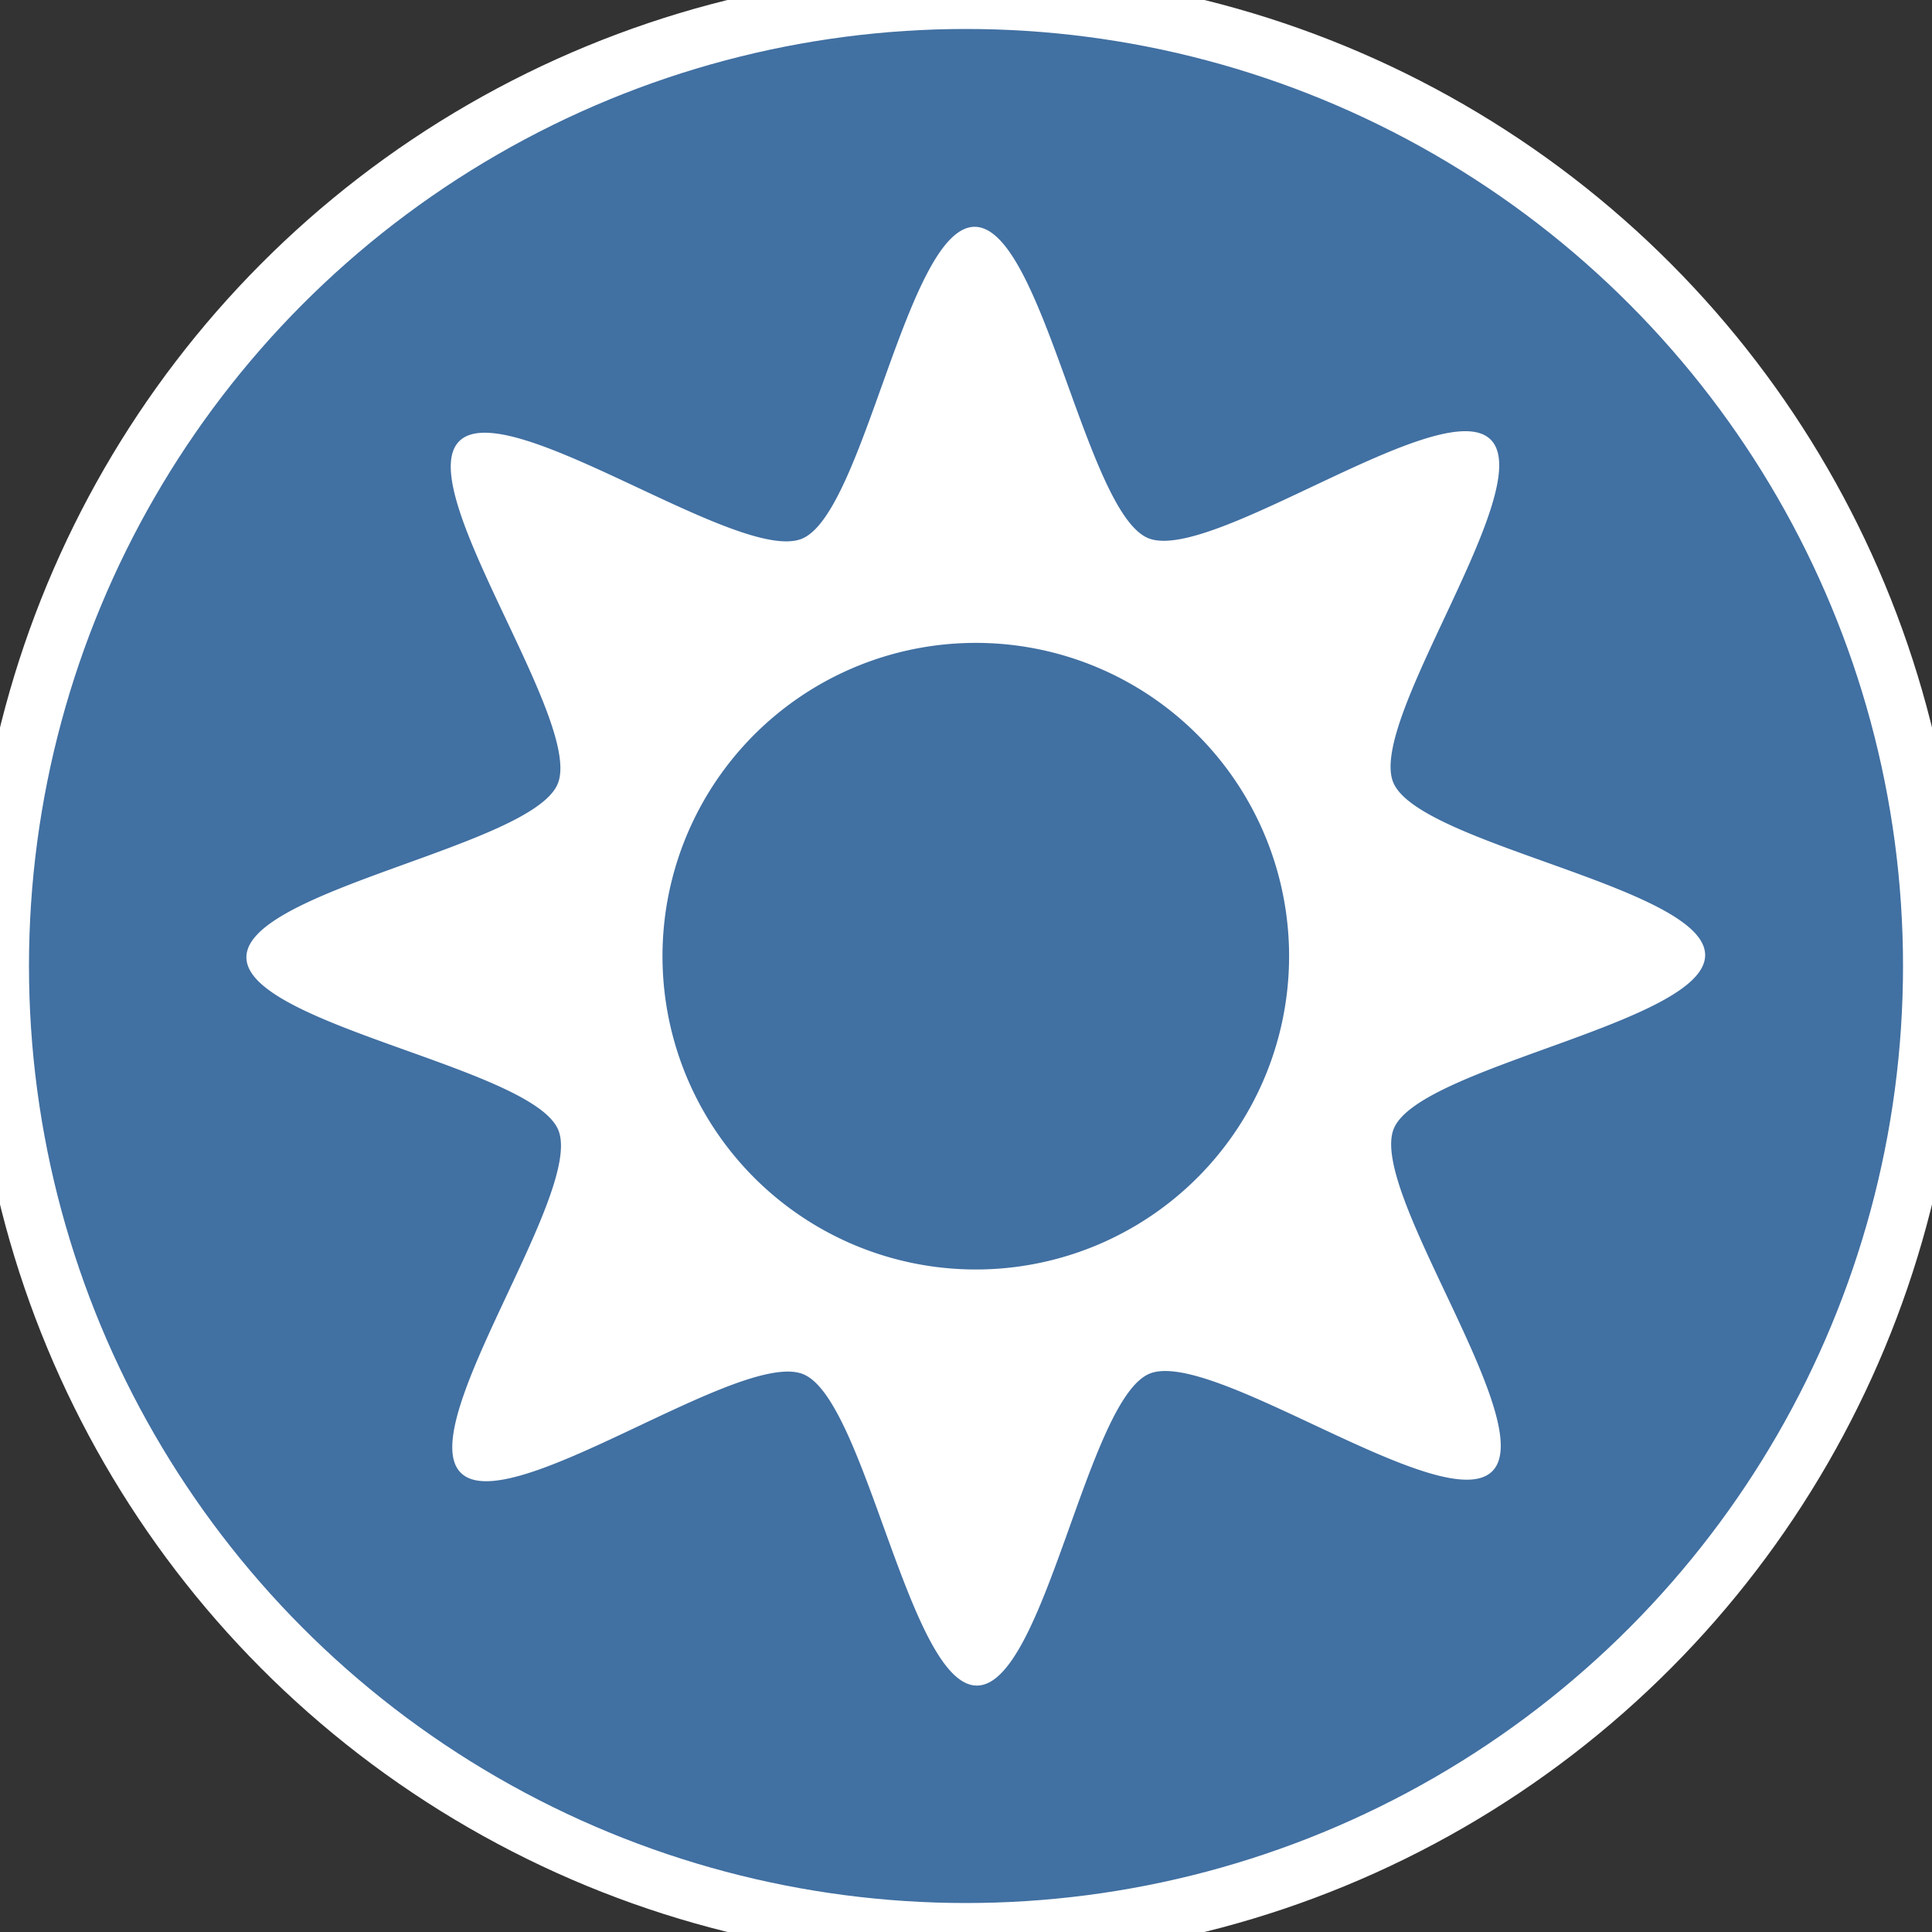 <?xml version="1.0" encoding="UTF-8"?>
<svg version="1.1" viewBox="0 0 100 100" xmlns="http://www.w3.org/2000/svg">
  <rect x="0" y="0" width="100" height="100" fill="#333333" stroke="none"/>
  <g>
    <circle cx="50" cy="50" r="50" fill="#4170a2" stroke-width="3" stroke="#fff" />
  </g>
  <path d="m50.449 11.739c-3.505 0.005-5.698 14.796-8.935 16.142-3.236 1.347-15.272-7.525-17.746-5.042-2.475 2.482 6.437 14.488 5.1 17.729-1.336 3.241-16.12 5.477-16.114 8.982 0.005 3.505 14.796 5.698 16.142 8.935 1.347 3.236-7.527 15.272-5.045 17.746 2.482 2.475 14.491-6.437 17.731-5.1 3.241 1.336 5.477 16.12 8.982 16.114 3.505-0.005 5.696-14.796 8.932-16.142 3.236-1.347 15.272 7.527 17.746 5.045 2.475-2.482-6.434-14.491-5.098-17.732 1.336-3.241 16.12-5.477 16.114-8.982-0.005-3.505-14.796-5.696-16.142-8.932s7.525-15.272 5.042-17.746c-2.482-2.475-14.488 6.434-17.729 5.098-3.241-1.336-5.477-16.12-8.982-16.114zm-0.213 21.539a16.215 16.215 0 0 1 16.485 15.943 16.215 16.215 0 0 1-15.943 16.485 16.215 16.215 0 0 1-16.485-15.943 16.215 16.215 0 0 1 15.943-16.485z" fill="#fff"/>
</svg>
